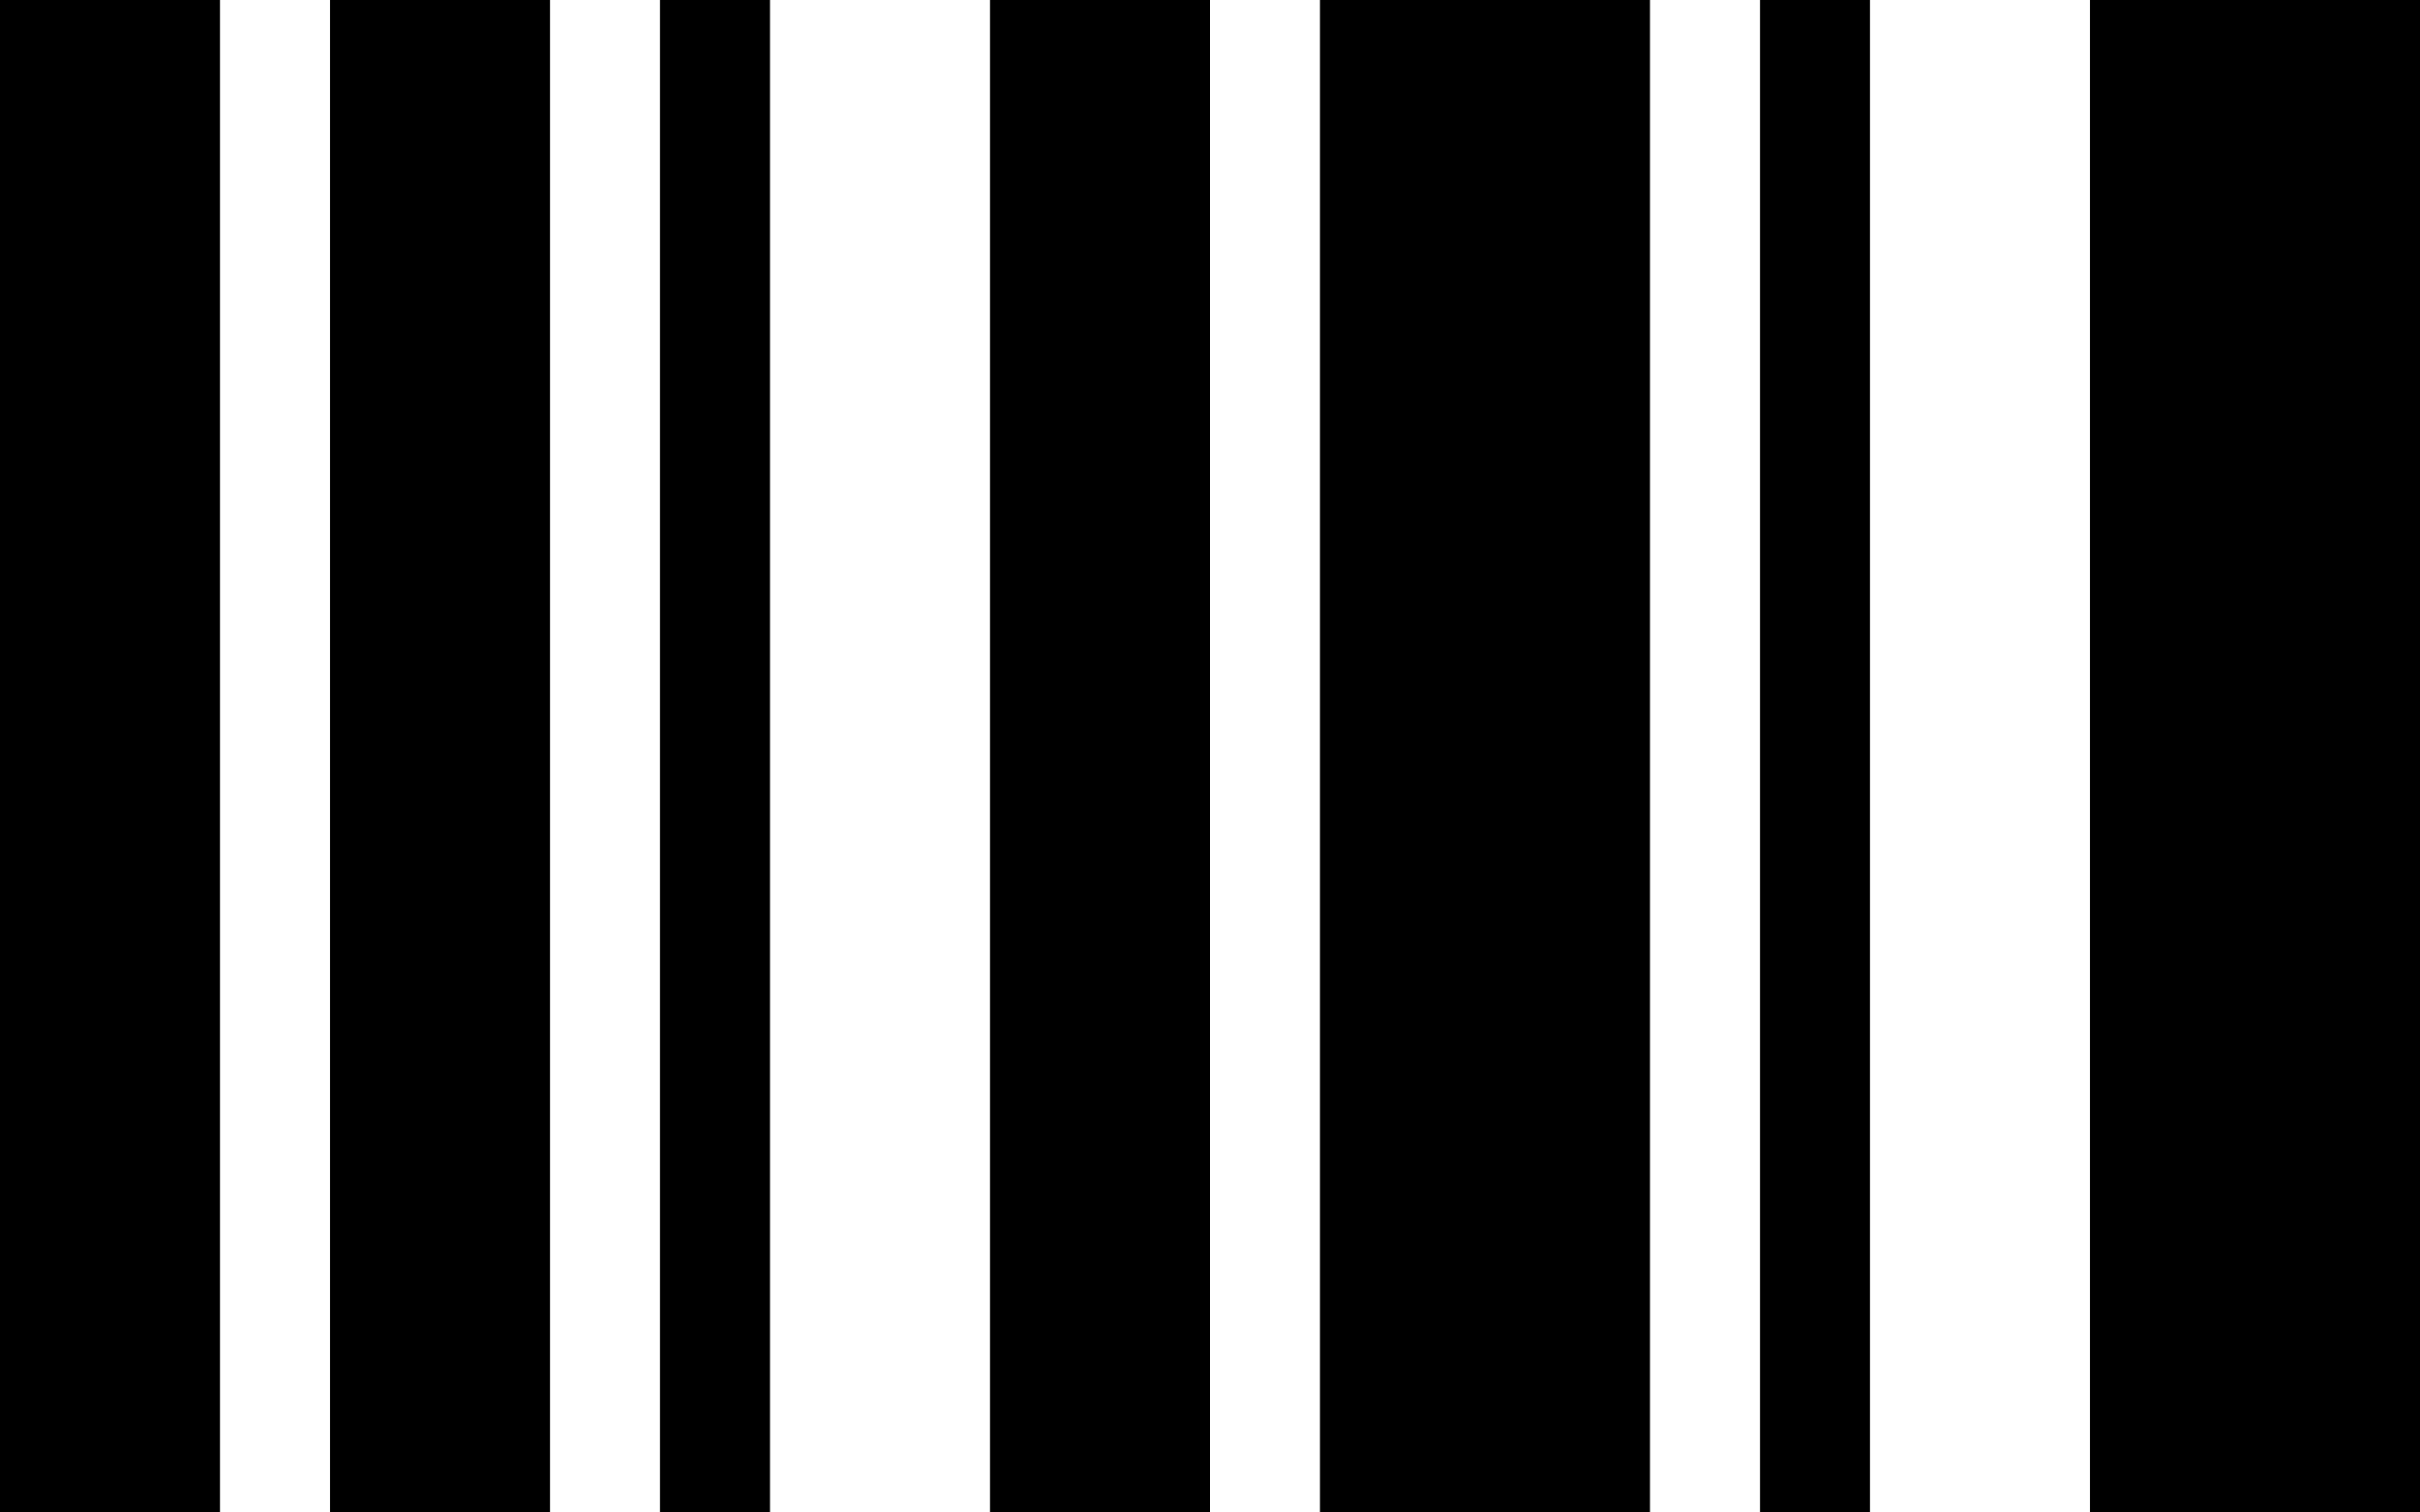 <svg width="32" height="20" viewBox="0 0 32 20" fill="none" xmlns="http://www.w3.org/2000/svg">
<path d="M0 20V0H2.909V20H0ZM4.364 20V0H7.273V20H4.364ZM8.727 20V0H10.182V20H8.727ZM13.091 20V0H16V20H13.091ZM17.454 20V0H21.818V20H17.454ZM23.273 20V0H24.727V20H23.273ZM27.636 20V0H32V20H27.636Z" fill="black"/>
</svg>
